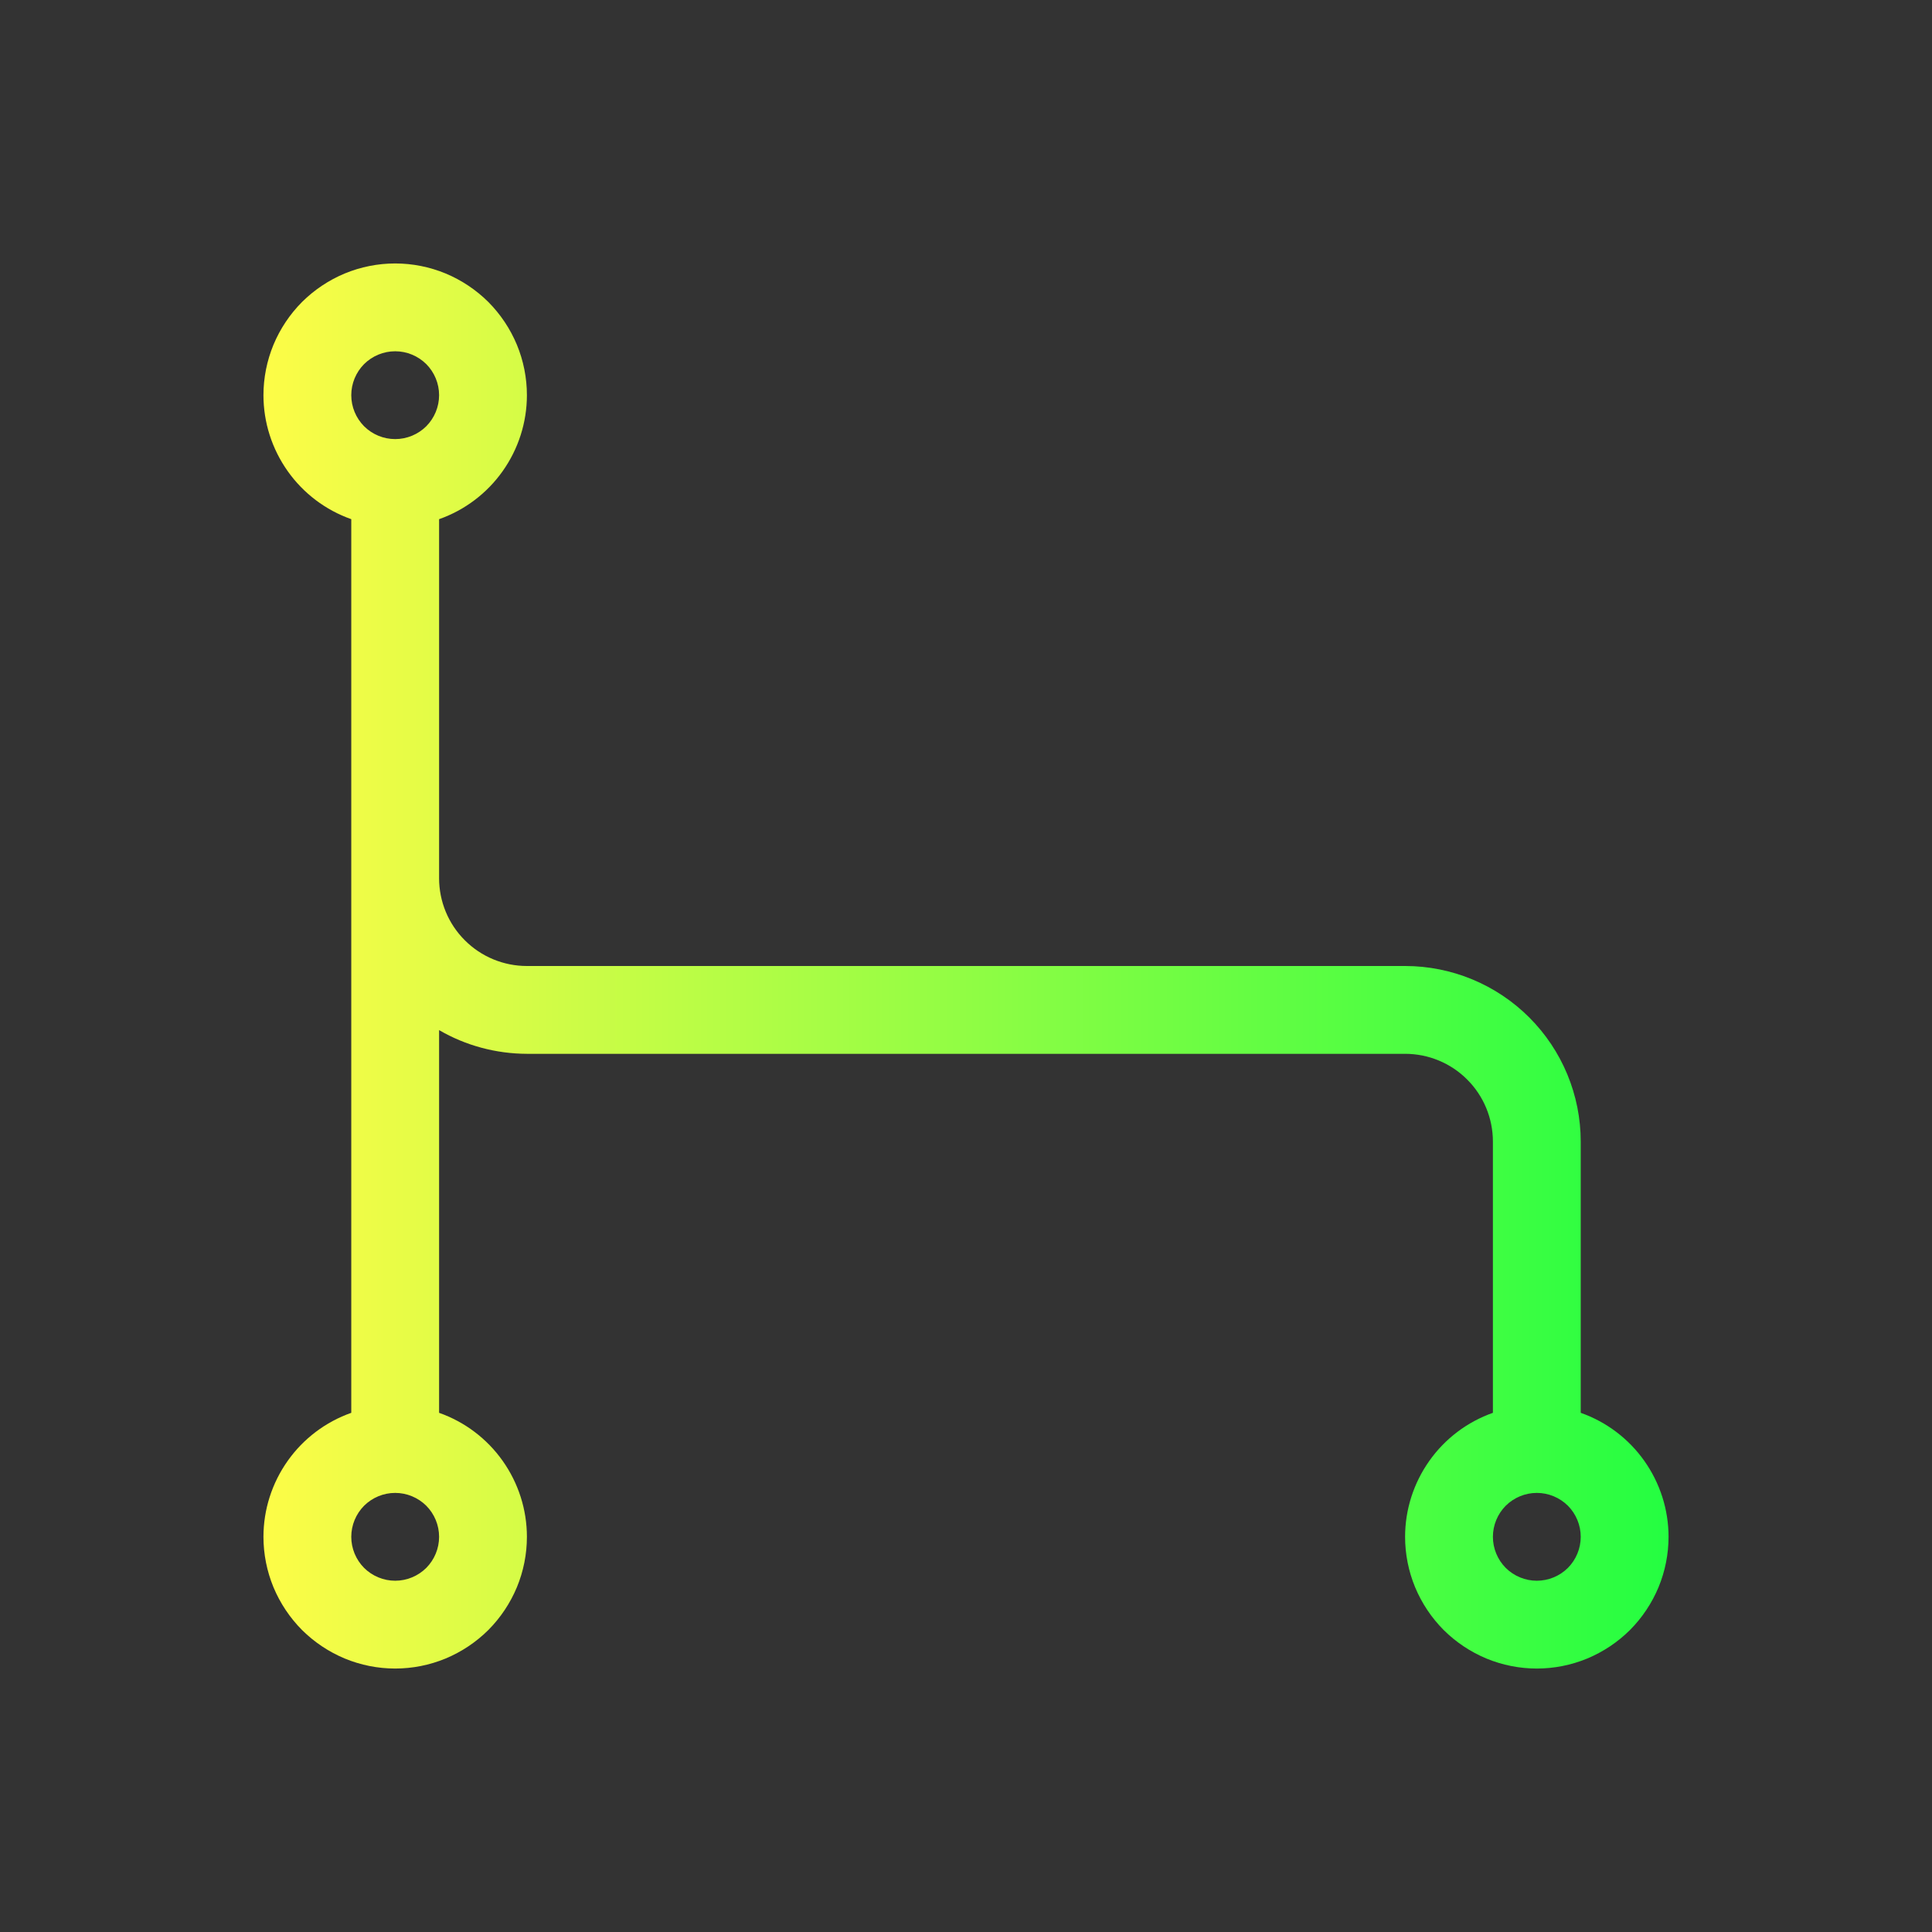 <svg width="22" height="22" viewBox="0 0 22 22" fill="none" xmlns="http://www.w3.org/2000/svg">
<rect x="0" y="0" width="22" height="22" fill="#333333" stroke="none"/>
<path d="M4.5 3C4.303 3 4.108 3.039 3.926 3.114C3.744 3.19 3.579 3.3 3.439 3.439C3.3 3.579 3.19 3.744 3.114 3.926C3.039 4.108 3 4.303 3 4.5C3 4.81 3.097 5.112 3.276 5.365C3.455 5.618 3.708 5.809 4 5.912V16.088C3.708 16.191 3.455 16.382 3.276 16.635C3.097 16.888 3 17.19 3 17.5C3 17.697 3.039 17.892 3.114 18.074C3.19 18.256 3.3 18.421 3.439 18.561C3.579 18.7 3.744 18.81 3.926 18.886C4.108 18.961 4.303 19 4.5 19C4.697 19 4.892 18.961 5.074 18.886C5.256 18.81 5.421 18.7 5.561 18.561C5.7 18.421 5.81 18.256 5.886 18.074C5.961 17.892 6 17.697 6 17.5C6 17.19 5.903 16.888 5.724 16.635C5.545 16.382 5.292 16.191 5 16.088V11.73C5.304 11.907 5.649 11.999 6 12H16C16.265 12 16.52 12.105 16.707 12.293C16.895 12.48 17 12.735 17 13V16.088C16.708 16.191 16.455 16.382 16.276 16.635C16.097 16.888 16 17.19 16 17.5C16 17.697 16.039 17.892 16.114 18.074C16.19 18.256 16.3 18.421 16.439 18.561C16.579 18.7 16.744 18.81 16.926 18.886C17.108 18.961 17.303 19 17.5 19C17.697 19 17.892 18.961 18.074 18.886C18.256 18.81 18.421 18.7 18.561 18.561C18.7 18.421 18.81 18.256 18.886 18.074C18.961 17.892 19 17.697 19 17.5C19 17.19 18.903 16.888 18.724 16.635C18.545 16.382 18.292 16.191 18 16.088V13C18 12.47 17.789 11.961 17.414 11.586C17.039 11.211 16.53 11 16 11H6C5.735 11 5.48 10.895 5.293 10.707C5.105 10.52 5 10.265 5 10V5.912C5.292 5.809 5.545 5.618 5.724 5.365C5.903 5.112 6 4.81 6 4.5C6 4.303 5.961 4.108 5.886 3.926C5.81 3.744 5.7 3.579 5.561 3.439C5.421 3.3 5.256 3.19 5.074 3.114C4.892 3.039 4.697 3 4.5 3ZM4.5 4C4.633 4 4.76 4.053 4.854 4.146C4.947 4.24 5 4.367 5 4.5C5 4.633 4.947 4.76 4.854 4.854C4.76 4.947 4.633 5 4.5 5C4.367 5 4.24 4.947 4.146 4.854C4.053 4.76 4 4.633 4 4.5C4 4.367 4.053 4.24 4.146 4.146C4.24 4.053 4.367 4 4.5 4ZM4.5 17C4.633 17 4.76 17.053 4.854 17.146C4.947 17.24 5 17.367 5 17.5C5 17.633 4.947 17.76 4.854 17.854C4.76 17.947 4.633 18 4.5 18C4.367 18 4.24 17.947 4.146 17.854C4.053 17.76 4 17.633 4 17.5C4 17.367 4.053 17.24 4.146 17.146C4.24 17.053 4.367 17 4.5 17ZM17.5 17C17.633 17 17.76 17.053 17.854 17.146C17.947 17.24 18 17.367 18 17.5C18 17.633 17.947 17.76 17.854 17.854C17.76 17.947 17.633 18 17.5 18C17.367 18 17.24 17.947 17.146 17.854C17.053 17.76 17 17.633 17 17.5C17 17.367 17.053 17.24 17.146 17.146C17.24 17.053 17.367 17 17.5 17Z" fill="url(#paint0_linear_10_13083)"/>
<defs>
<linearGradient id="paint0_linear_10_13083" x1="3" y1="11" x2="19" y2="11" gradientUnits="userSpaceOnUse">
<stop stop-color="#FDFC47"/>
<stop offset="1" stop-color="#24FE41"/>
</linearGradient>
</defs>
</svg>
